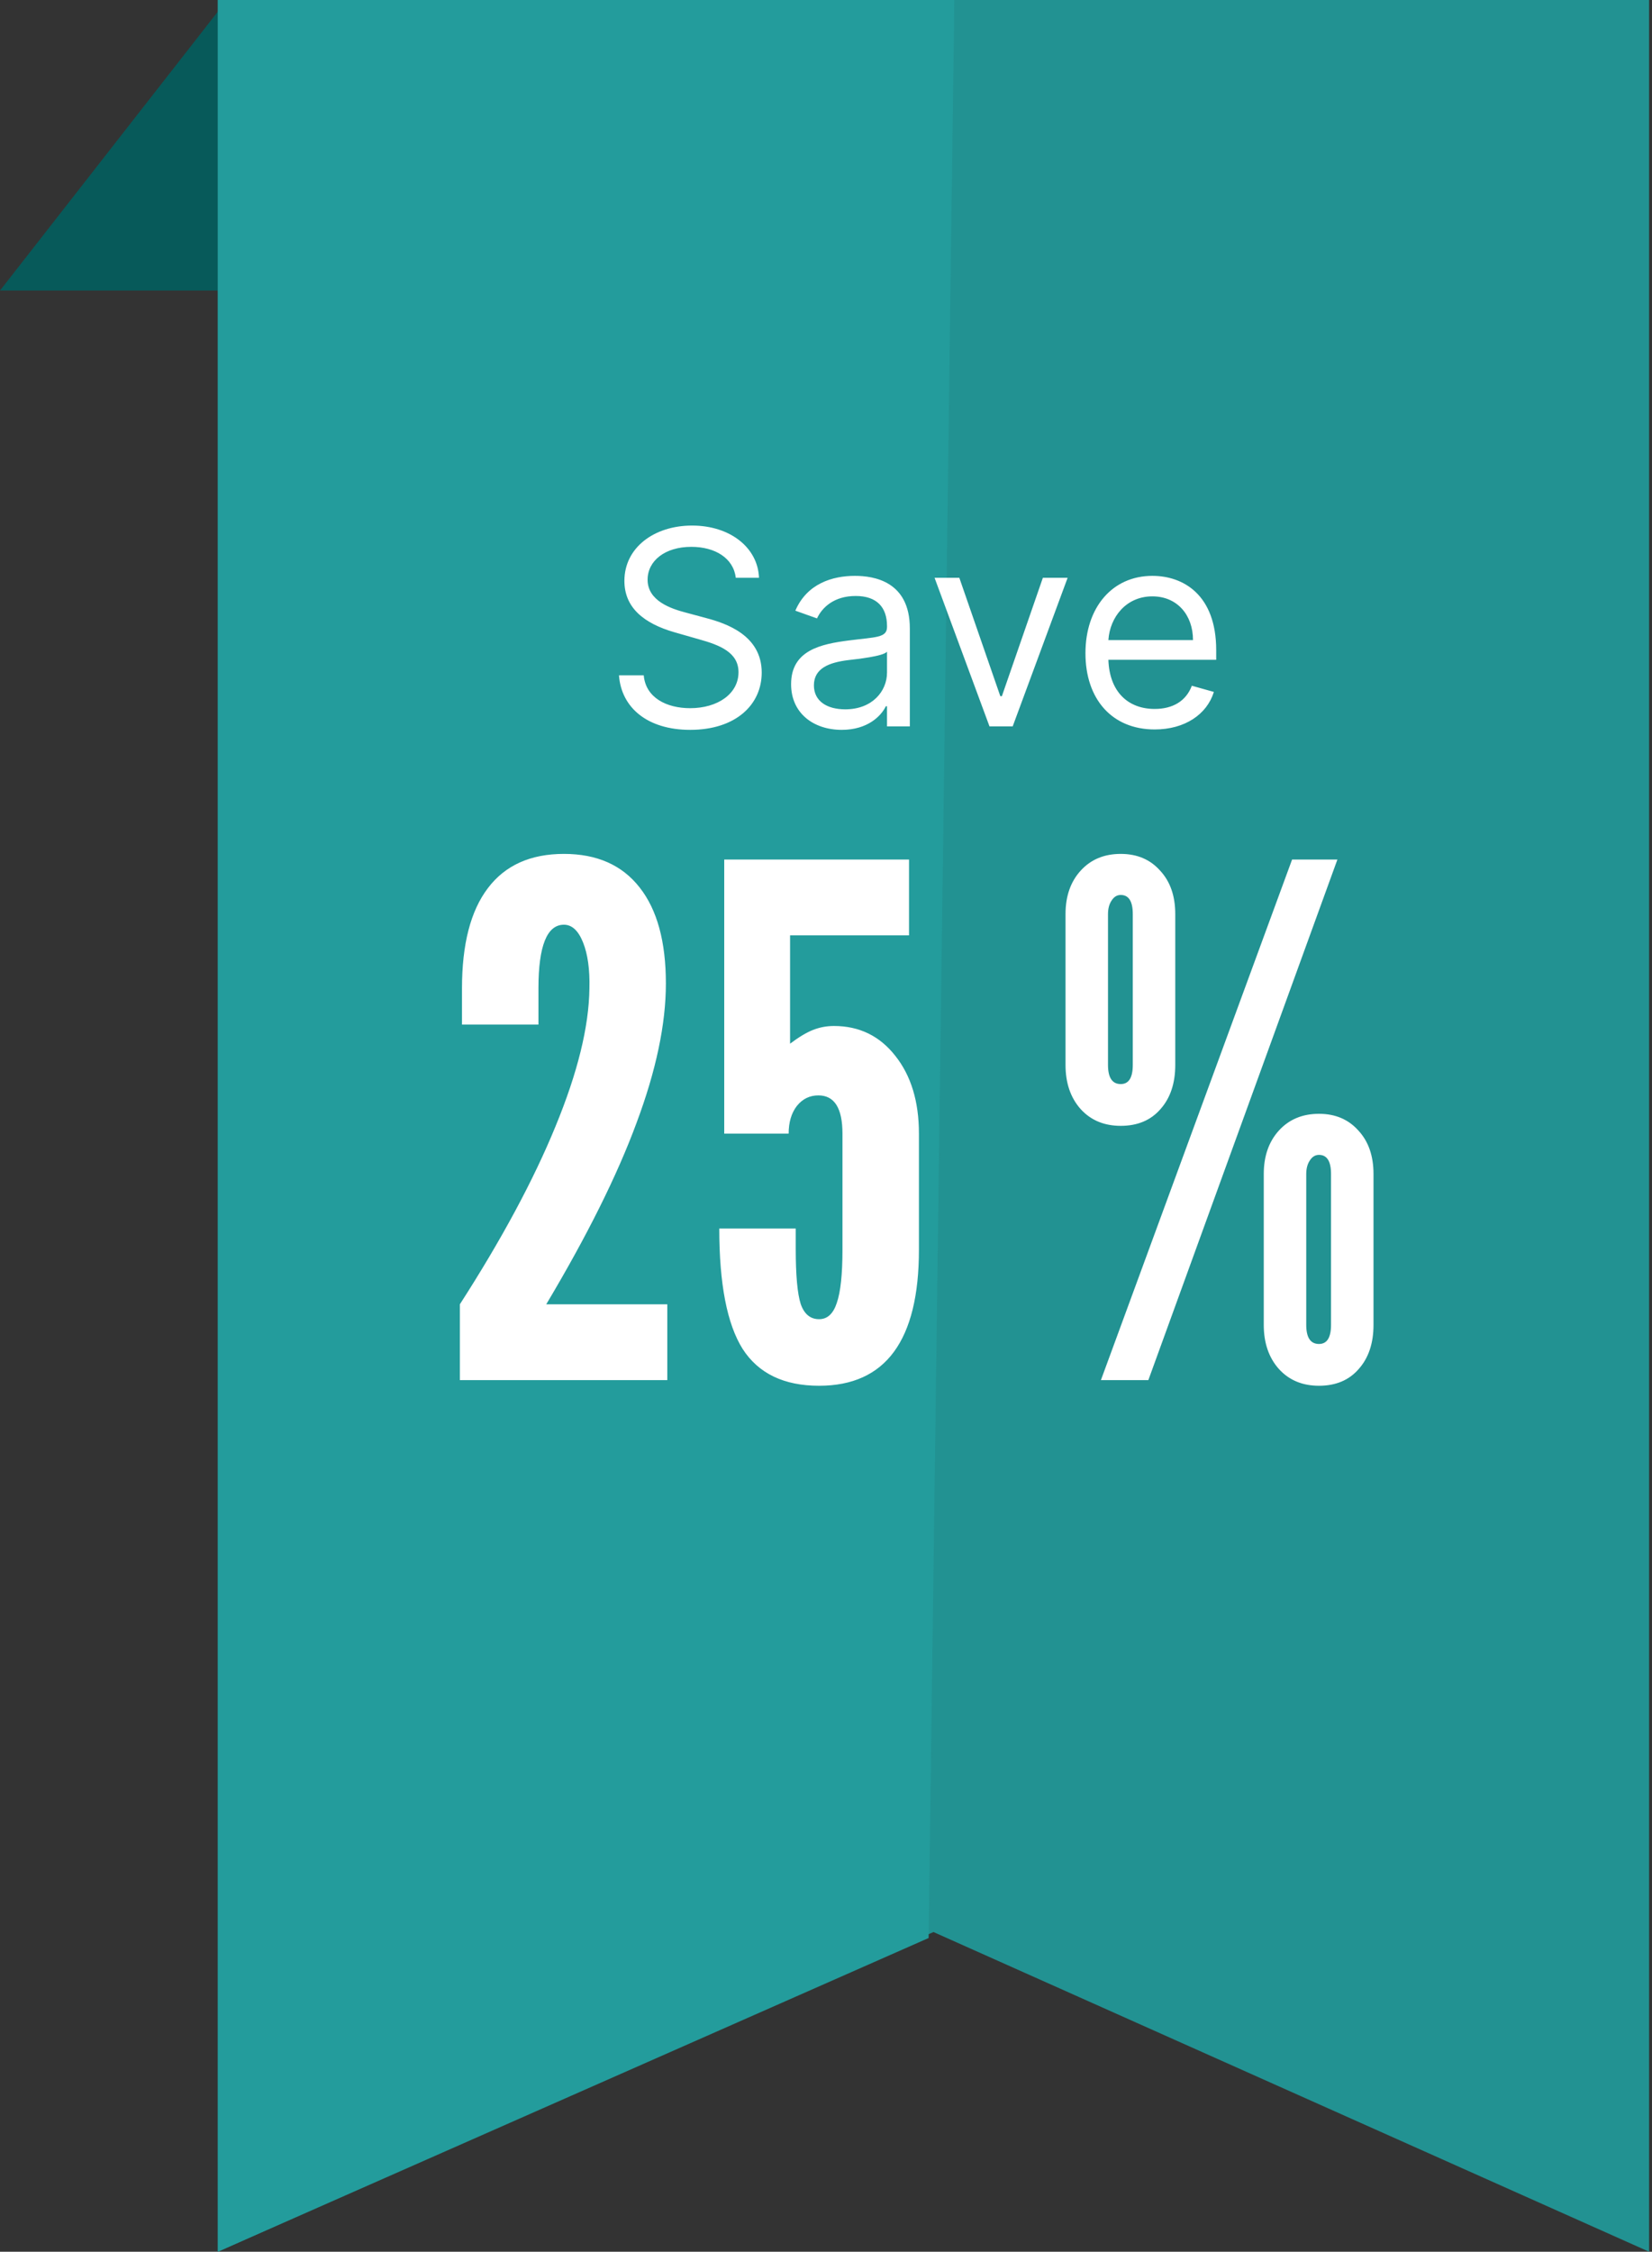 <svg width="91" height="124" viewBox="0 0 91 124" fill="none" xmlns="http://www.w3.org/2000/svg">
<rect x="0" y="0" width="91" height="124" fill="#333333" stroke="none"/>
<path d="M0 16L12.5 0L24.5 16H0Z" fill="#075A5A"/>
<path d="M90.84 0L90.84 124L51.42 106.395L12 124L12 -3.44618e-06L90.84 0Z" fill="#229292"/>
<path d="M12 124V0H52.568L51.153 106.724L12 124Z" fill="#239C9C"/>
<path d="M40.531 31.818H41.809C41.751 30.172 40.233 28.942 38.123 28.942C36.035 28.942 34.395 30.156 34.395 31.989C34.395 33.459 35.46 34.332 37.165 34.822L38.507 35.206C39.657 35.526 40.68 35.93 40.68 37.017C40.68 38.21 39.53 38.999 38.017 38.999C36.717 38.999 35.567 38.423 35.46 37.188H34.096C34.224 38.977 35.673 40.192 38.017 40.192C40.531 40.192 41.959 38.807 41.959 37.038C41.959 34.993 40.02 34.332 38.89 34.034L37.782 33.736C36.973 33.523 35.673 33.097 35.673 31.925C35.673 30.881 36.632 30.114 38.081 30.114C39.402 30.114 40.403 30.742 40.531 31.818ZM46.368 40.192C47.795 40.192 48.541 39.425 48.797 38.892H48.861V40H50.118V34.609C50.118 32.01 48.136 31.712 47.092 31.712C45.856 31.712 44.45 32.138 43.811 33.629L45.004 34.055C45.281 33.459 45.936 32.82 47.135 32.82C48.291 32.82 48.861 33.432 48.861 34.481V34.524C48.861 35.131 48.243 35.078 46.751 35.27C45.233 35.467 43.577 35.803 43.577 37.678C43.577 39.276 44.812 40.192 46.368 40.192ZM46.56 39.062C45.558 39.062 44.834 38.615 44.834 37.742C44.834 36.783 45.707 36.484 46.687 36.356C47.22 36.293 48.648 36.144 48.861 35.888V37.038C48.861 38.061 48.051 39.062 46.56 39.062ZM58.81 31.818H57.446L55.188 38.338H55.102L52.844 31.818H51.48L54.506 40H55.784L58.81 31.818ZM63.606 40.17C65.268 40.17 66.483 39.34 66.866 38.104L65.652 37.763C65.332 38.615 64.592 39.041 63.606 39.041C62.131 39.041 61.114 38.088 61.055 36.335H66.994V35.803C66.994 32.756 65.183 31.712 63.478 31.712C61.263 31.712 59.792 33.459 59.792 35.973C59.792 38.487 61.241 40.17 63.606 40.17ZM61.055 35.249C61.14 33.975 62.04 32.841 63.478 32.841C64.842 32.841 65.716 33.864 65.716 35.249H61.055ZM25.331 76H36.758V71.827H30.089C32.338 68.057 33.995 64.729 35.061 61.843C36.14 58.957 36.68 56.396 36.68 54.16C36.68 51.859 36.199 50.097 35.237 48.876C34.275 47.641 32.884 47.023 31.064 47.023C29.218 47.023 27.82 47.654 26.871 48.914C25.922 50.163 25.448 52.002 25.448 54.433V56.422H29.66V54.433C29.66 52.093 30.128 50.923 31.064 50.923C31.506 50.923 31.857 51.248 32.117 51.898C32.377 52.548 32.494 53.393 32.468 54.433C32.442 56.539 31.818 59.074 30.596 62.038C29.387 64.989 27.632 68.252 25.331 71.827V76ZM45.12 76.312C48.786 76.312 50.619 73.816 50.619 68.824V62.428C50.619 60.66 50.184 59.23 49.313 58.138C48.455 57.046 47.33 56.5 45.939 56.5C45.536 56.5 45.153 56.572 44.789 56.715C44.425 56.858 44.002 57.111 43.521 57.475V51.508H50.073V47.335H39.894V62.428H43.443C43.443 61.804 43.593 61.297 43.892 60.907C44.204 60.517 44.6 60.322 45.081 60.322C45.965 60.322 46.407 61.024 46.407 62.428V68.824C46.407 70.176 46.303 71.151 46.095 71.749C45.9 72.347 45.575 72.646 45.12 72.646C44.639 72.646 44.301 72.367 44.106 71.808C43.924 71.236 43.833 70.228 43.833 68.785V67.654H39.621C39.621 70.709 40.05 72.919 40.908 74.284C41.779 75.636 43.183 76.312 45.12 76.312ZM61.736 61.999C62.659 61.999 63.387 61.694 63.92 61.083C64.466 60.471 64.739 59.659 64.739 58.645V50.338C64.739 49.337 64.46 48.538 63.901 47.94C63.355 47.328 62.633 47.023 61.736 47.023C60.826 47.023 60.092 47.328 59.533 47.94C58.974 48.55 58.694 49.35 58.694 50.338V58.645C58.694 59.646 58.974 60.459 59.533 61.083C60.092 61.694 60.826 61.999 61.736 61.999ZM60.644 76H63.257L73.67 47.335H71.174L60.644 76ZM61.736 59.698C61.268 59.698 61.034 59.347 61.034 58.645V50.338C61.034 50.039 61.099 49.792 61.229 49.597C61.359 49.389 61.528 49.285 61.736 49.285C62.178 49.285 62.399 49.636 62.399 50.338V58.645C62.399 59.347 62.178 59.698 61.736 59.698ZM72.656 76.312C73.579 76.312 74.307 76.007 74.84 75.395C75.386 74.784 75.659 73.972 75.659 72.958V64.651C75.659 63.65 75.38 62.85 74.821 62.252C74.275 61.642 73.553 61.336 72.656 61.336C71.746 61.336 71.012 61.642 70.453 62.252C69.894 62.864 69.614 63.663 69.614 64.651V72.958C69.614 73.959 69.894 74.772 70.453 75.395C71.012 76.007 71.746 76.312 72.656 76.312ZM72.656 74.011C72.188 74.011 71.954 73.66 71.954 72.958V64.651C71.954 64.352 72.019 64.105 72.149 63.91C72.279 63.702 72.448 63.598 72.656 63.598C73.098 63.598 73.319 63.949 73.319 64.651V72.958C73.319 73.66 73.098 74.011 72.656 74.011Z" fill="white"/>
</svg>
